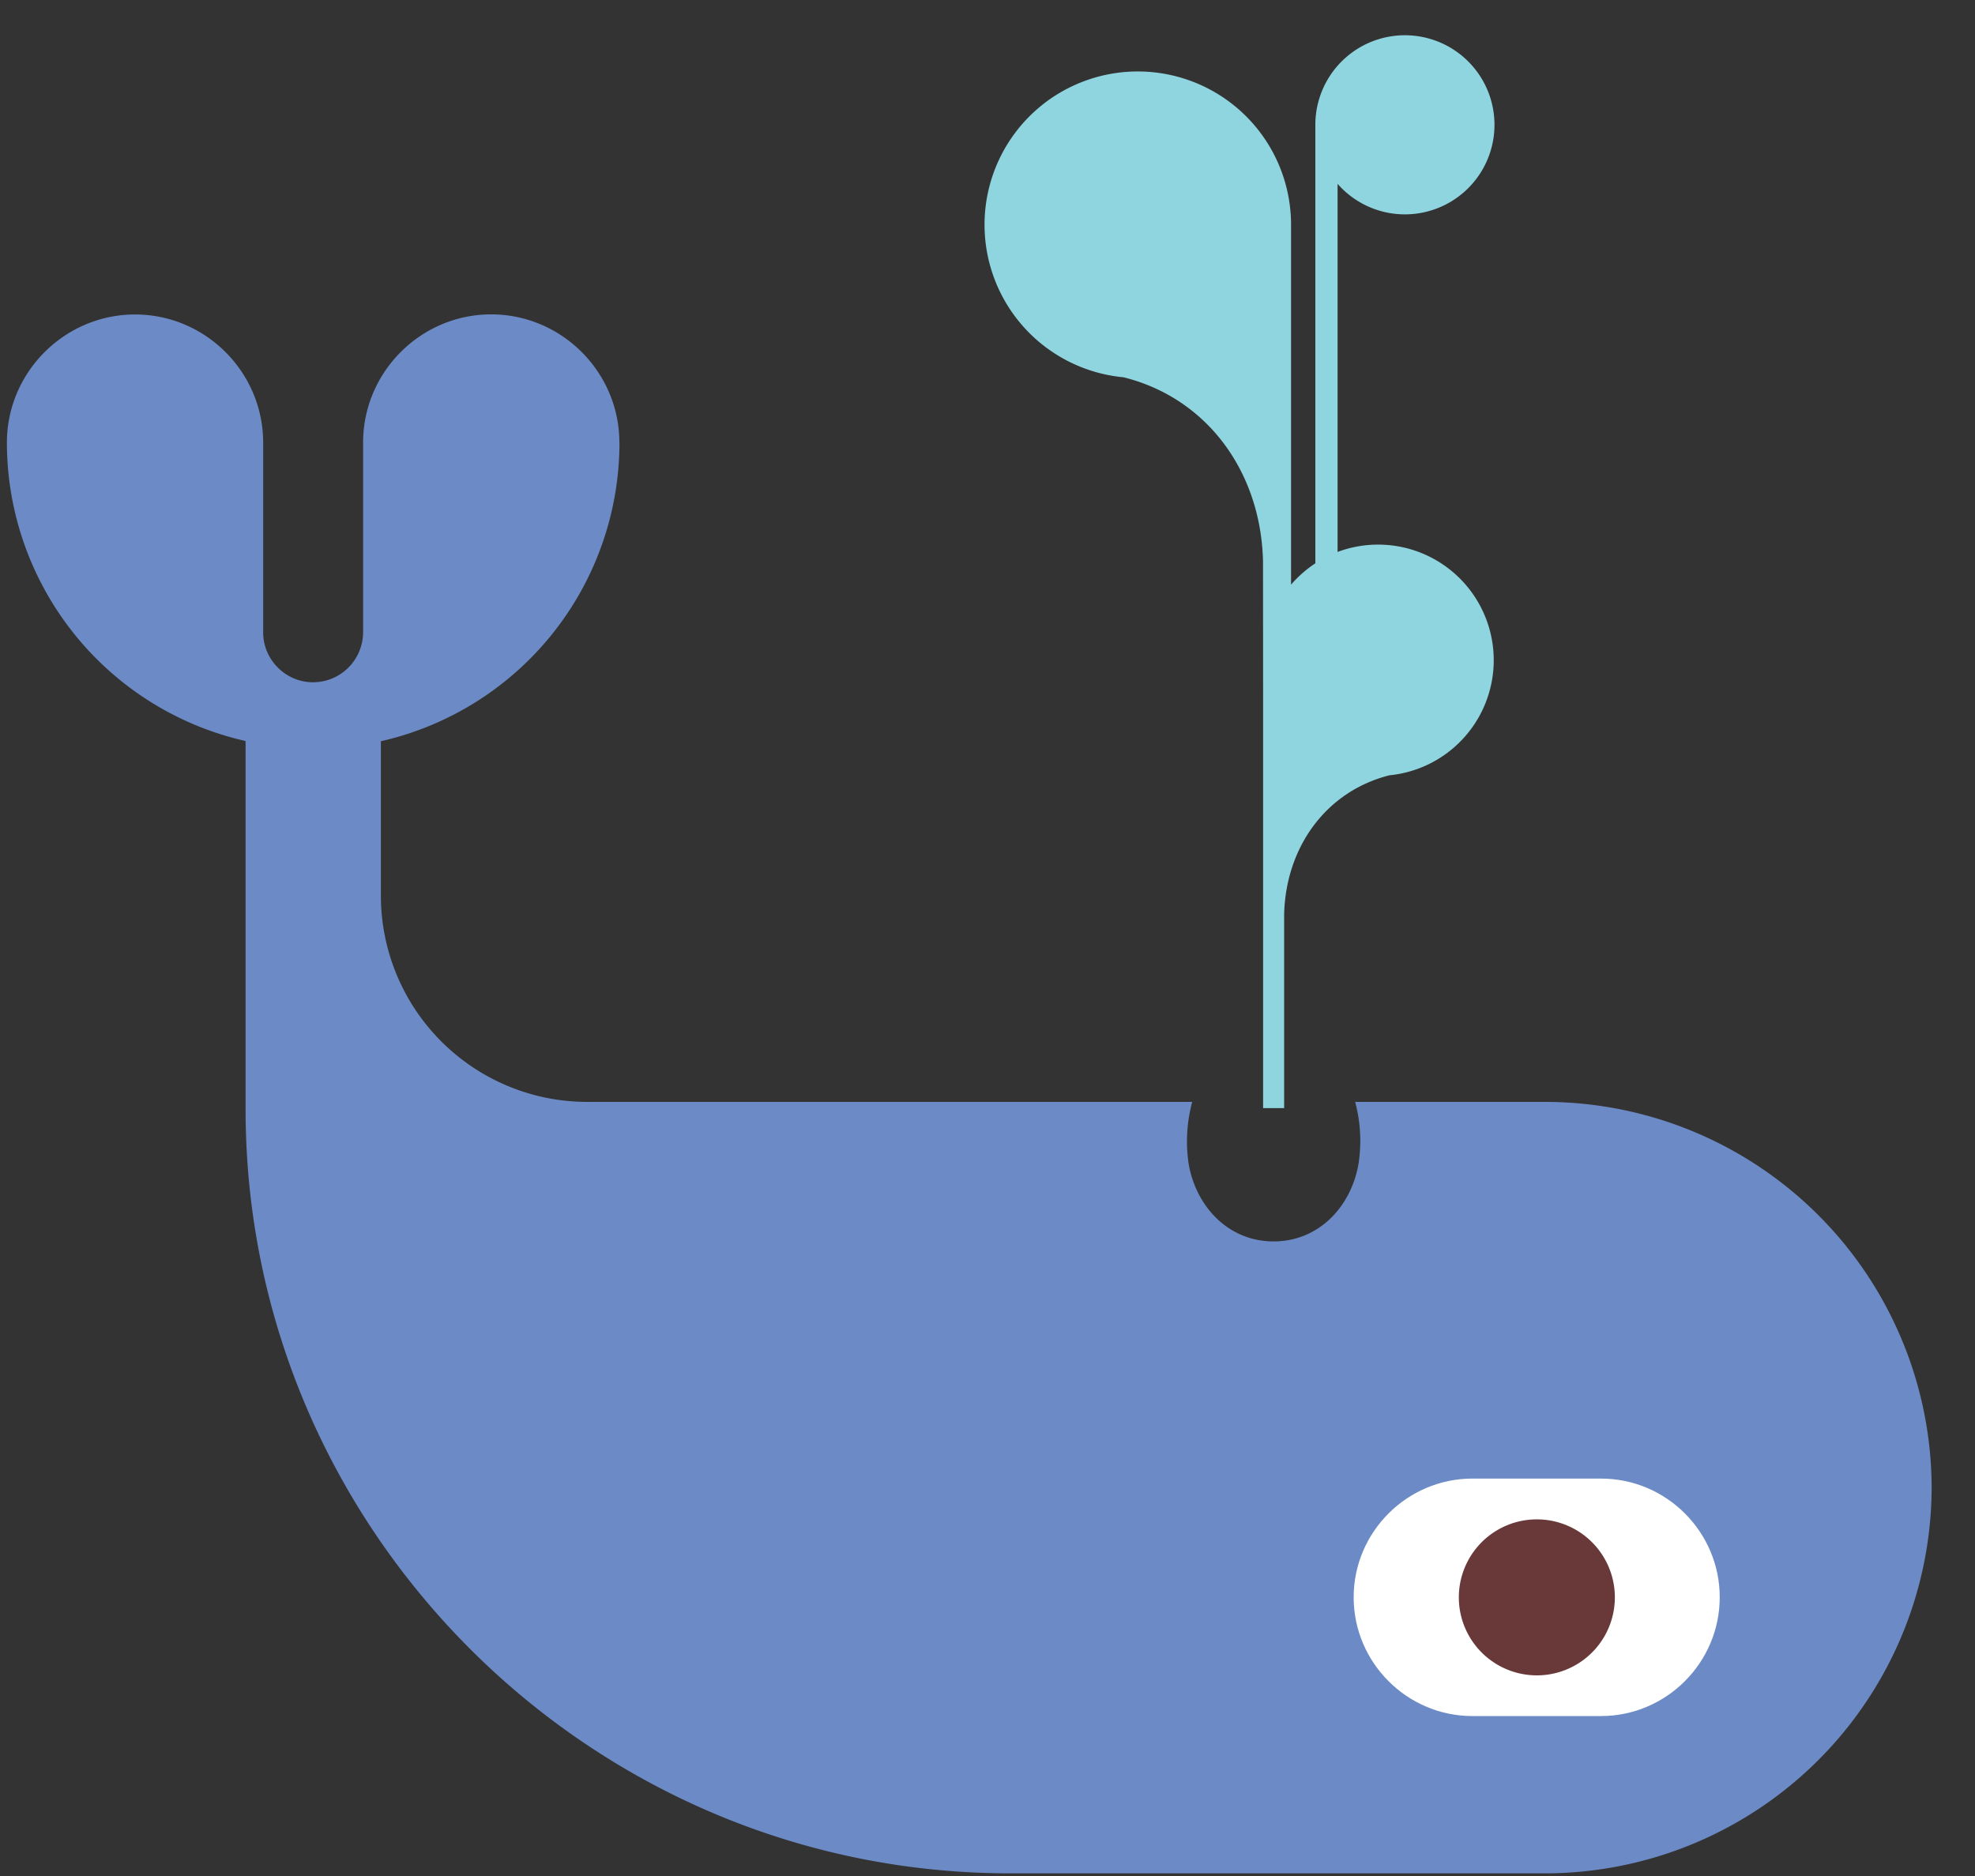 <svg xmlns="http://www.w3.org/2000/svg" width="10" height="9.5" viewBox="0 0 20 19"><rect x="0" y="0" width="20" height="19" fill="#333333" stroke="none"/><g><g><path fill="#6c8bc6" d="M6.273 4.482a3.102 3.102 0 0 1-2.416 3.025v1.57A2.09 2.09 0 0 0 5.94 11.16h6.133a1.538 1.538 0 0 0-.036.628c.075.433.403.785.86.785.458 0 .785-.352.86-.785a1.52 1.52 0 0 0-.034-.628h1.933a3.917 3.917 0 0 1 3.905 3.906 3.917 3.917 0 0 1-3.905 3.907h-5.431c-4.256 0-7.738-3.482-7.738-7.738v-3.73A3.1 3.1 0 0 1 .07 4.483c0-.713.584-1.298 1.298-1.298.714 0 1.297.585 1.297 1.298v1.922c0 .277.228.505.505.505a.508.508 0 0 0 .507-.505V4.482c0-.713.583-1.298 1.297-1.298s1.298.585 1.298 1.298z"/></g><g><path fill="#fff" d="M16.213 14.975H14.91c-.66 0-1.202.54-1.202 1.202 0 .662.541 1.203 1.202 1.203h1.303c.661 0 1.202-.541 1.202-1.203 0-.661-.54-1.202-1.202-1.202z"/></g><g><path fill="#693939" d="M15.562 15.388a.79.79 0 1 0 .002 1.58.79.79 0 0 0-.002-1.58z"/></g><g><path fill="#8fd5e0" d="M13.004 11.223V9.257c.018-.684.43-1.245 1.067-1.405a1.171 1.171 0 1 0-.526-2.262V1.862a.907.907 0 1 0-.225-.597v4.44a1.212 1.212 0 0 0-.246.216V2.277a1.552 1.552 0 1 0-1.697 1.544c.845.21 1.39.954 1.413 1.86l.001 1.548v3.994z"/></g></g></svg>